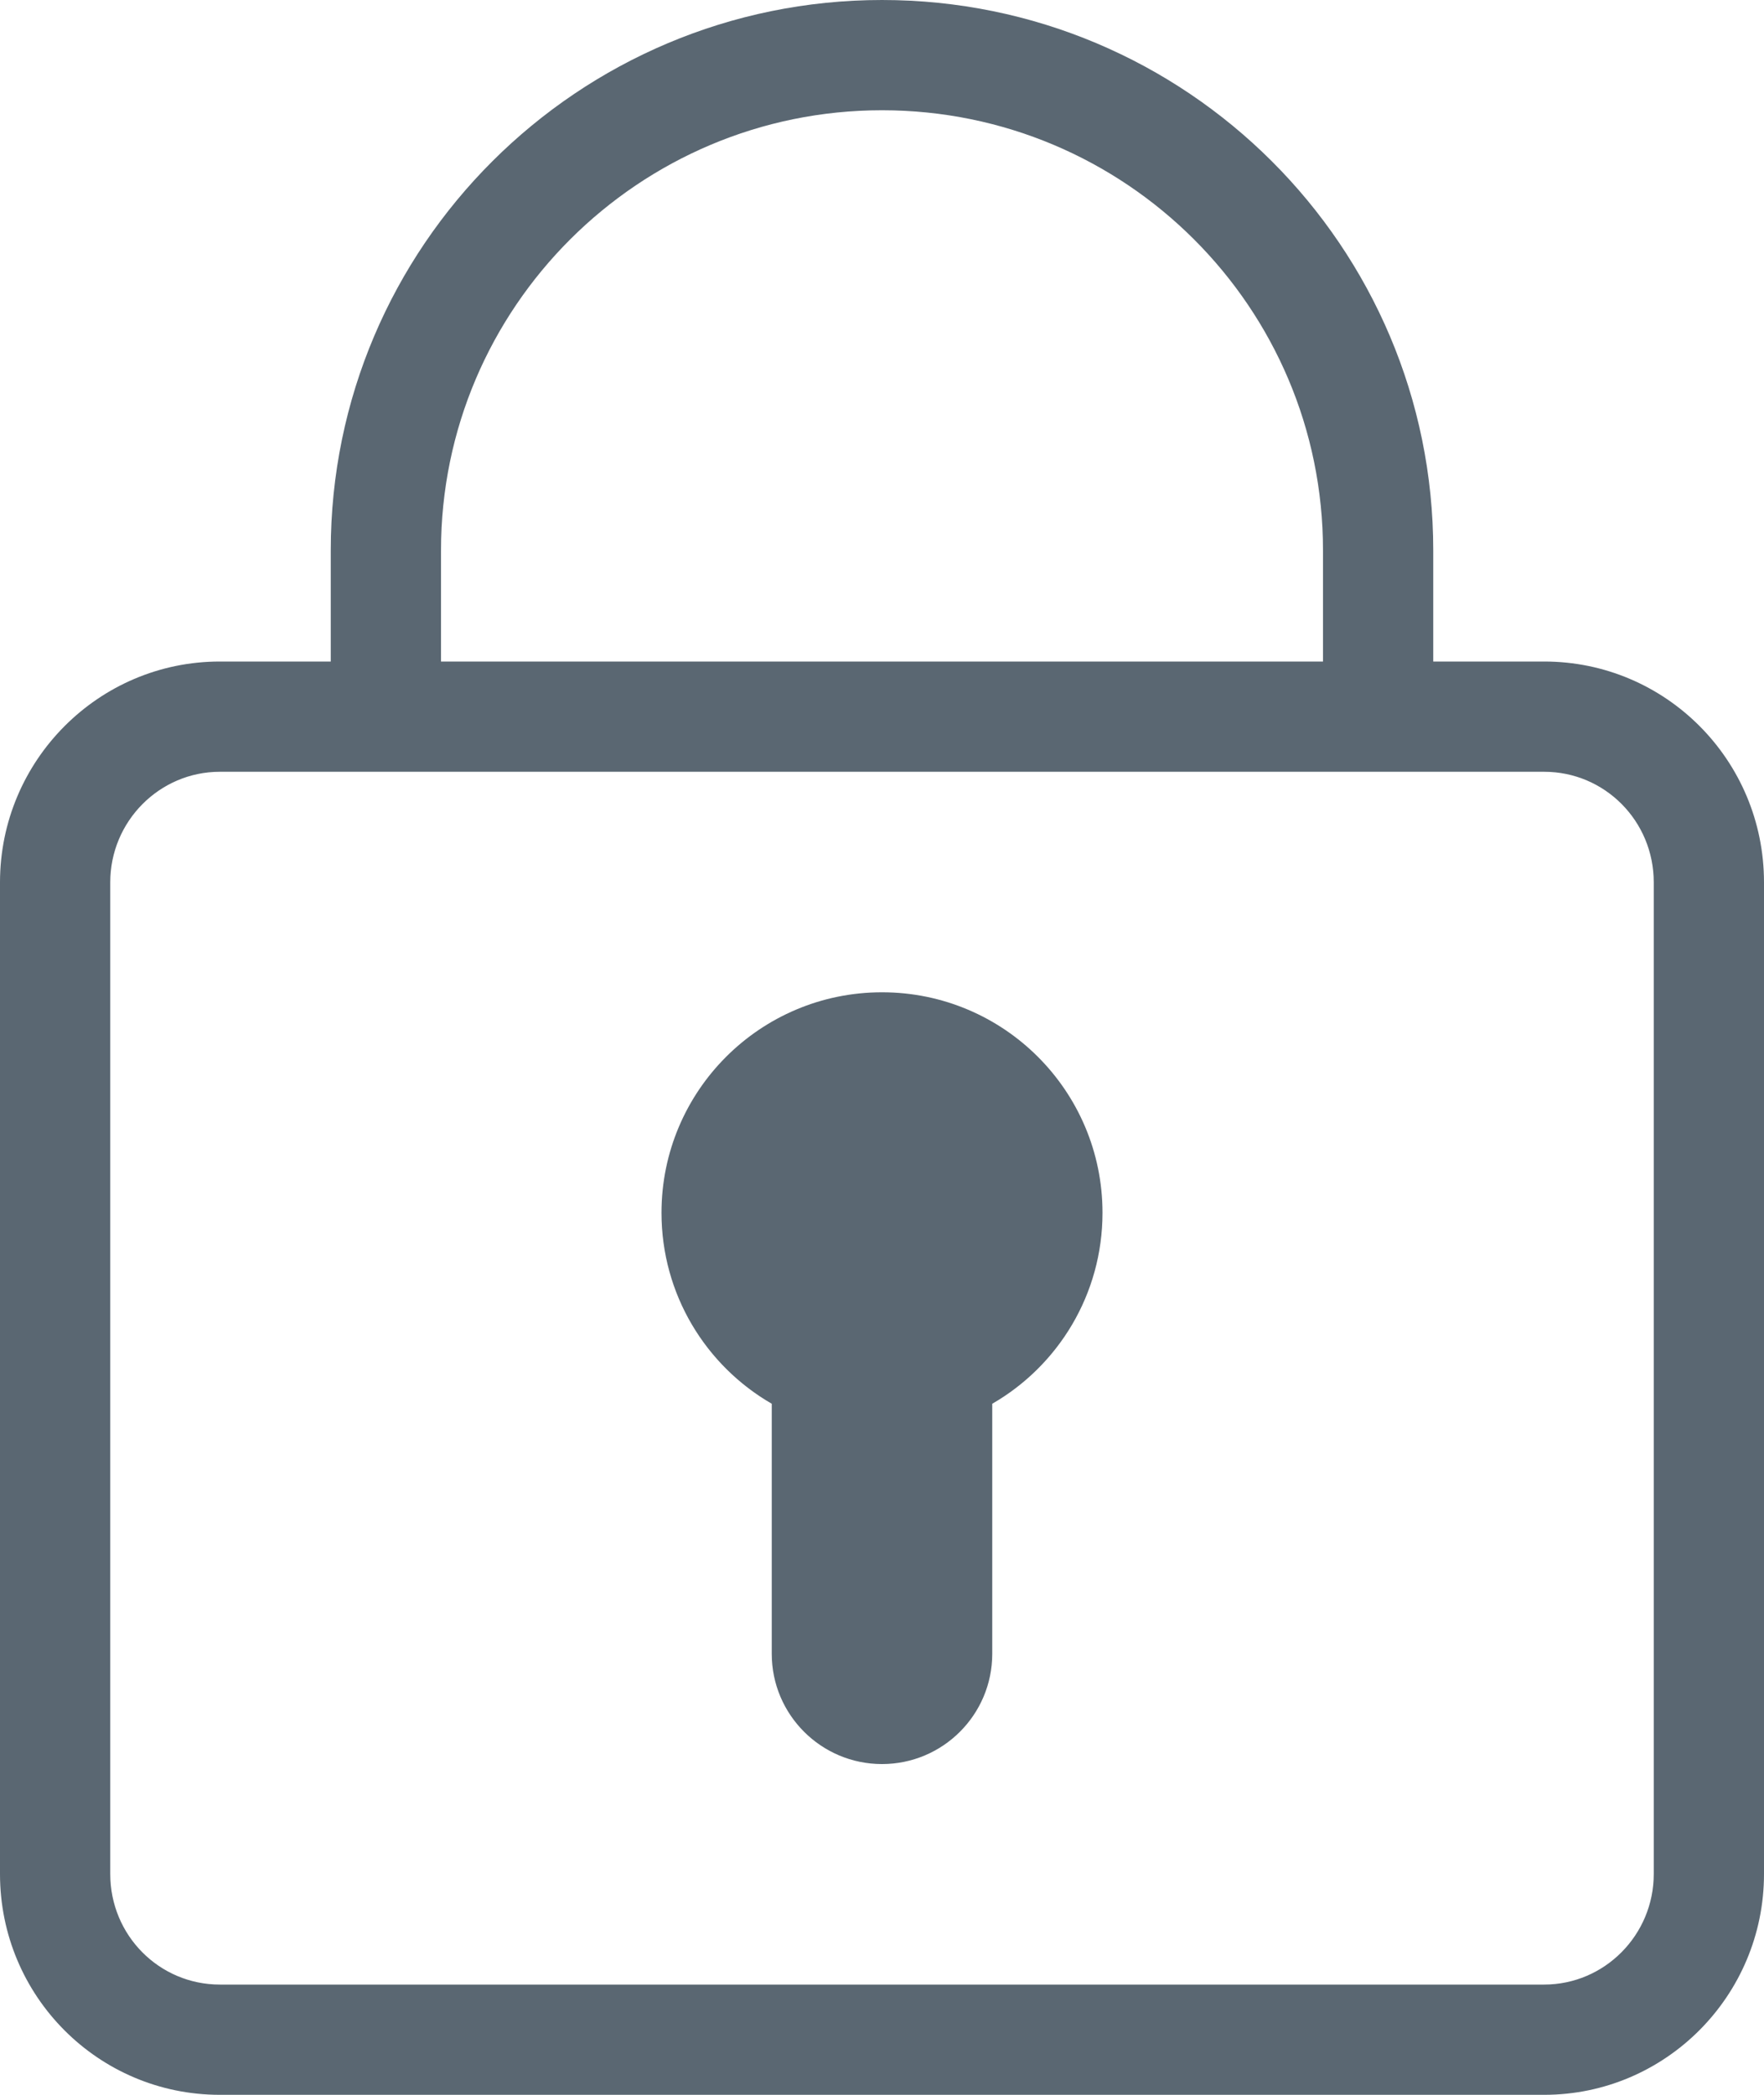 <?xml version="1.0" encoding="UTF-8"?>
<svg width="16px" height="19px" viewBox="0 0 16 19" version="1.1" xmlns="http://www.w3.org/2000/svg" xmlns:xlink="http://www.w3.org/1999/xlink">
    <!-- Generator: sketchtool 49.3 (51167) - http://www.bohemiancoding.com/sketch -->
    <title>4A4C82BF-265D-4902-8E3B-8B86550D726A</title>
    <desc>Created with sketchtool.</desc>
    <defs></defs>
    <g id="v1.1-16092018" stroke="none" stroke-width="1" fill="none" fill-rule="evenodd">
        <g id="2.4.2---dati-carta" transform="translate(-204, -295)" fill="#5A6772">
            <path d="M213,307.732 L213,310 C213,310.552 212.552,311 212,311 C211.448,311 211,310.552 211,310 L211,307.732 C210.402,307.387 210,306.74 210,306 C210,304.895 210.895,304 212,304 C213.105,304 214,304.895 214,306 C214,306.74 213.598,307.387 213,307.732 Z M216,301 L216,299.992 C216,297.788 214.209,296 212,296 C209.794,296 208,297.79 208,299.992 L208,301 L216,301 Z M207,301 L207,299.992 C207,297.235 209.244,295 212,295 C214.761,295 217,297.235 217,299.992 L217,301 L218.006,301 C219.107,301 220,301.894 220,303.003 L220,311.997 C220,313.103 219.105,314 218.006,314 L205.994,314 C204.893,314 204,313.106 204,311.997 L204,303.003 C204,301.897 204.895,301 205.994,301 L207,301 Z M205,303.003 L205,311.997 C205,312.554 205.445,313 205.994,313 L218.006,313 C218.553,313 219,312.551 219,311.997 L219,303.003 C219,302.446 218.555,302 218.006,302 L205.994,302 C205.447,302 205,302.449 205,303.003 Z" id="locker"></path>
        </g>
    </g>
</svg>